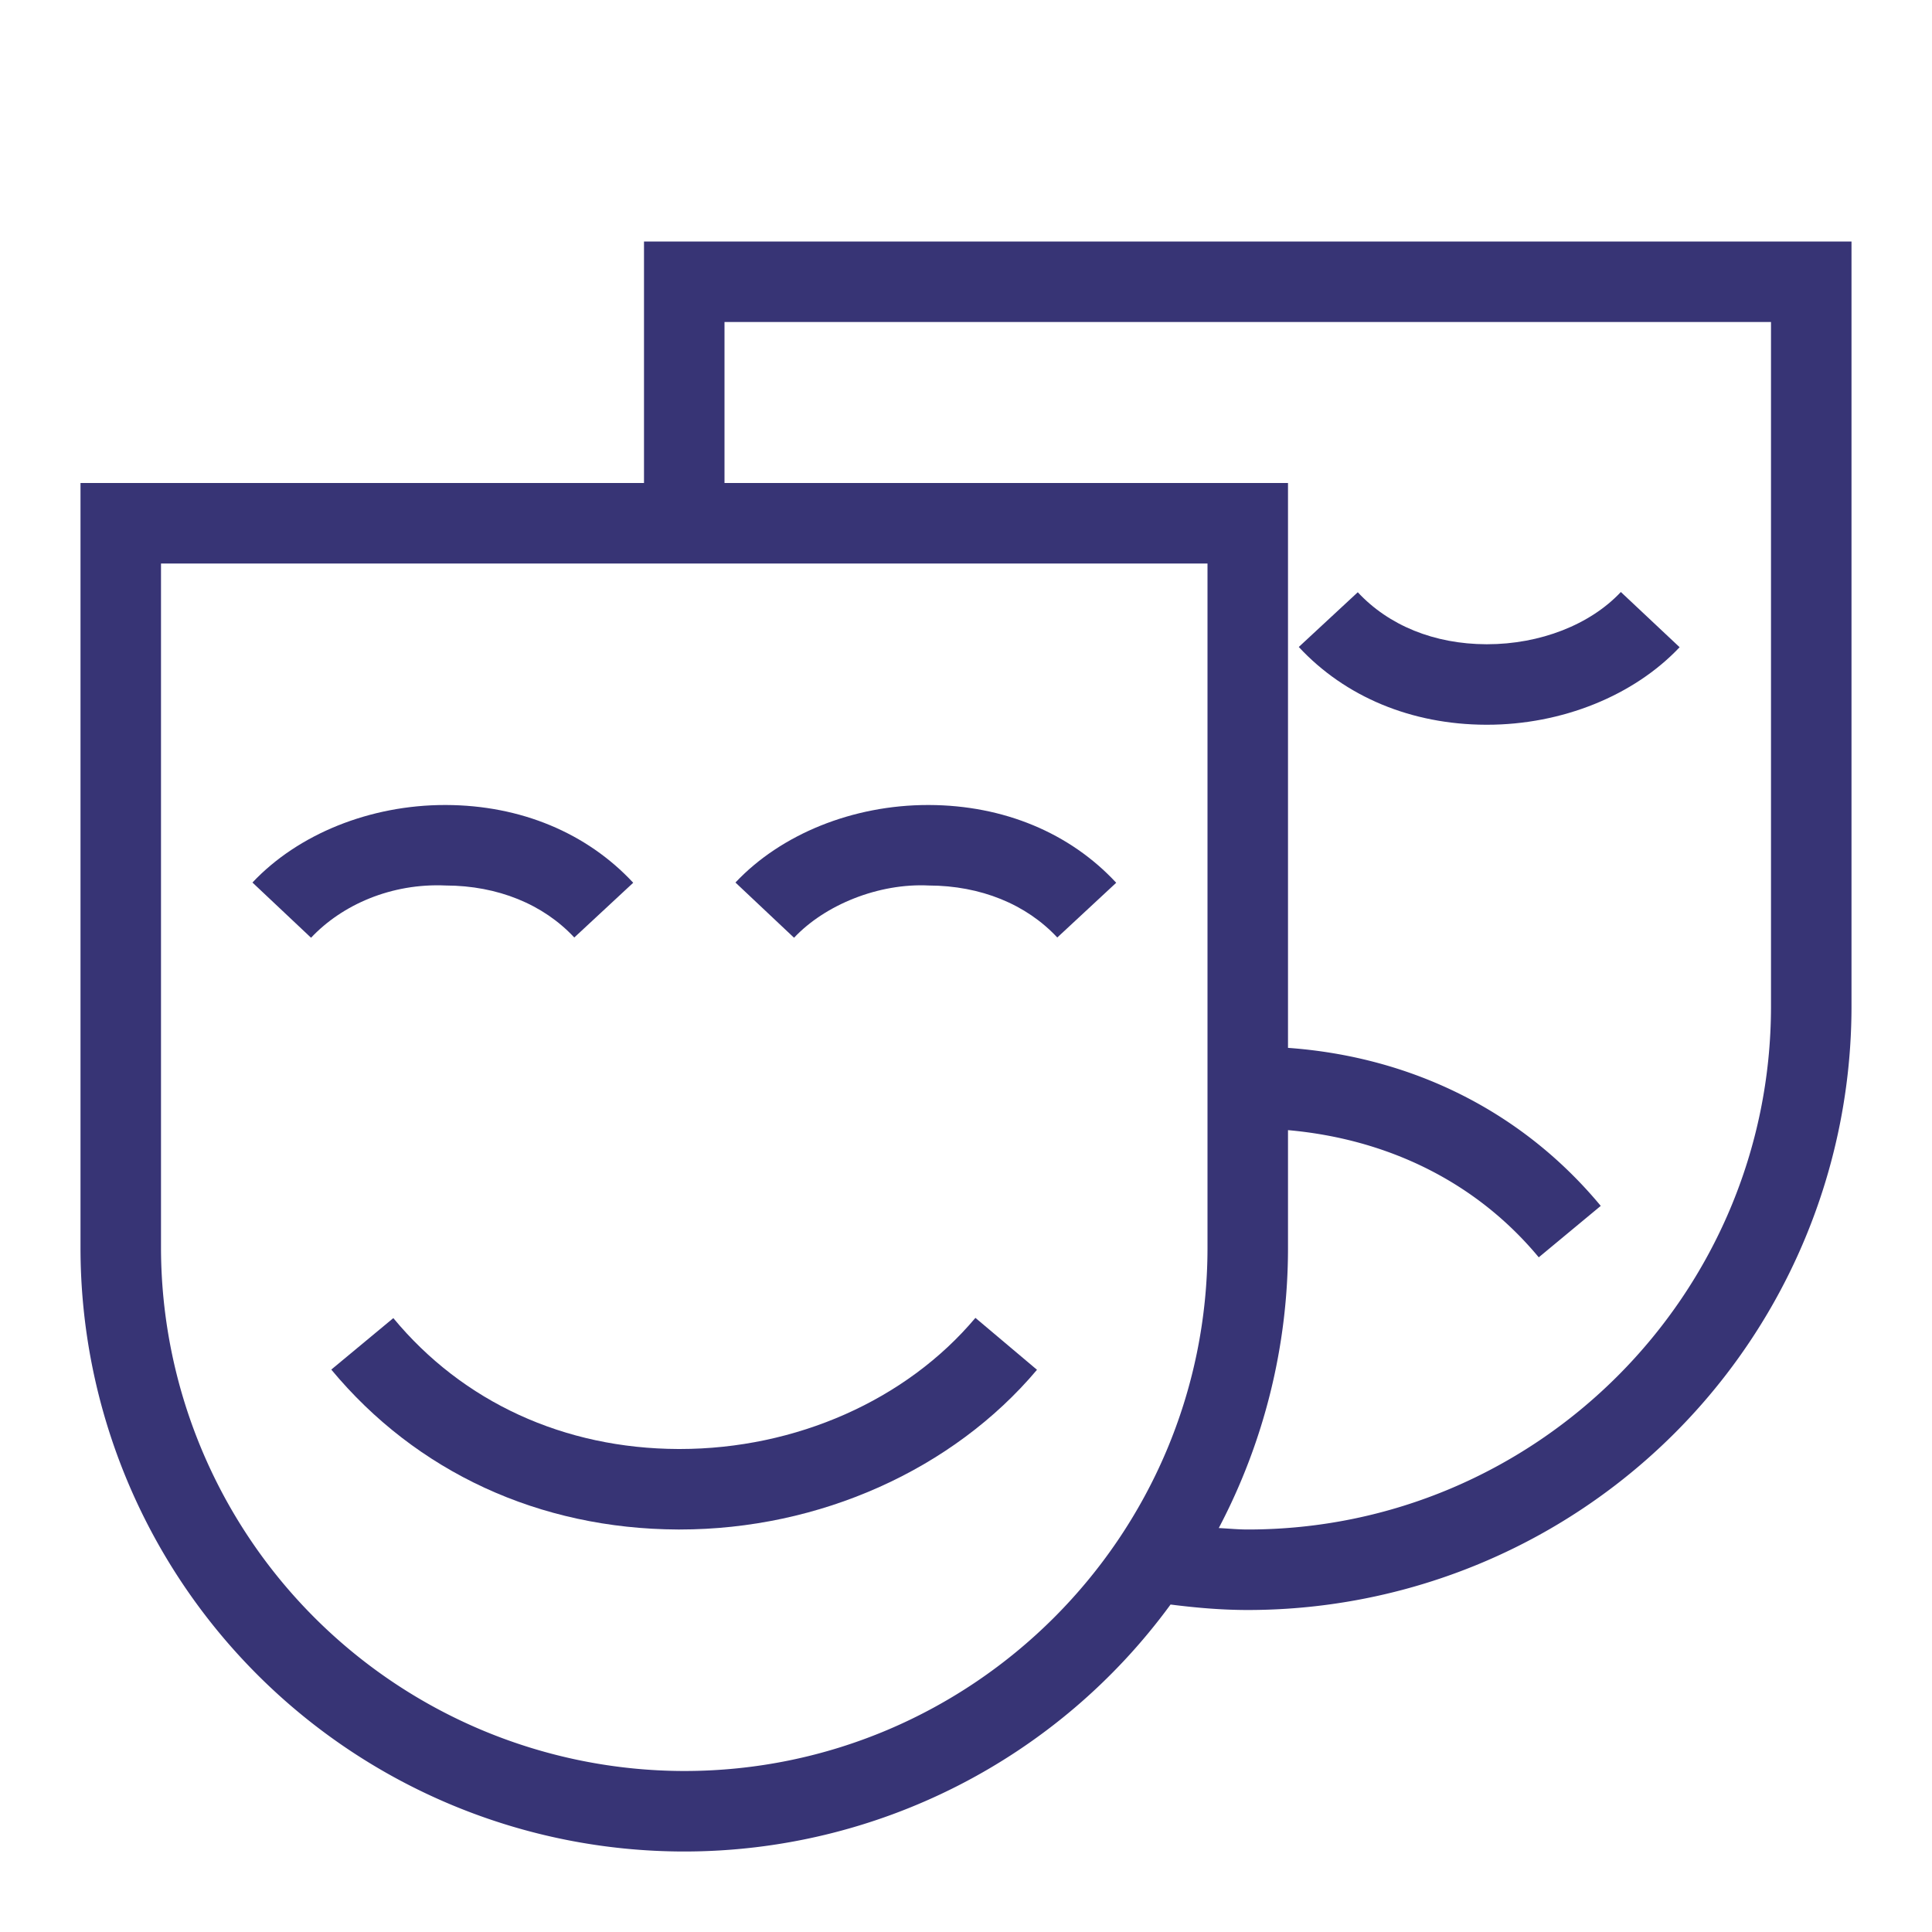 <svg xmlns="http://www.w3.org/2000/svg" width="24" height="24"><g fill="#373475" fill-rule="evenodd"><path d="M5.538 11c.644.002 1.21.232 1.596.646l.732-.68c-.576-.62-1.4-.963-2.325-.966h-.013c-.929 0-1.823.359-2.392.963l.728.686c.385-.409.997-.68 1.674-.649m6 0c.644.002 1.21.232 1.596.646l.732-.68c-.575-.62-1.4-.963-2.325-.966h-.013c-.929 0-1.823.359-2.392.963l.728.686c.385-.409 1.05-.68 1.674-.649m-7.423 6.013c1.058 1.275 2.587 1.98 4.307 1.987h.022c1.733 0 3.391-.741 4.438-1.984l-.765-.645C11.258 17.393 9.887 18 8.444 18h-.018c-1.418-.005-2.676-.582-3.54-1.626l-.77.639zm14.357-8.01c.93 0 1.823-.36 2.393-.963l-.73-.686c-.382.407-1.004.649-1.662.649h-.01c-.644-.002-1.211-.232-1.596-.646l-.733.68c.576.62 1.4.963 2.325.966h.013z"/><path d="M22 12.5c0 3.584-2.916 6.5-6.5 6.5-.122 0-.24-.012-.36-.018A7.461 7.461 0 0 0 16 15.5v-1.461c1.24.11 2.339.645 3.115 1.58l.77-.639c-.97-1.169-2.339-1.852-3.885-1.963V6H9V4h13v8.5Zm-7 3c0 3.584-2.916 6.5-6.5 6.5A6.508 6.508 0 0 1 2 15.5V7h13v8.5ZM8 3v3H1v9.5A7.5 7.5 0 0 0 8.5 23a7.483 7.483 0 0 0 6.041-3.068c.314.04.633.068.959.068a7.5 7.5 0 0 0 7.5-7.5V3H8Z"/></g></svg>